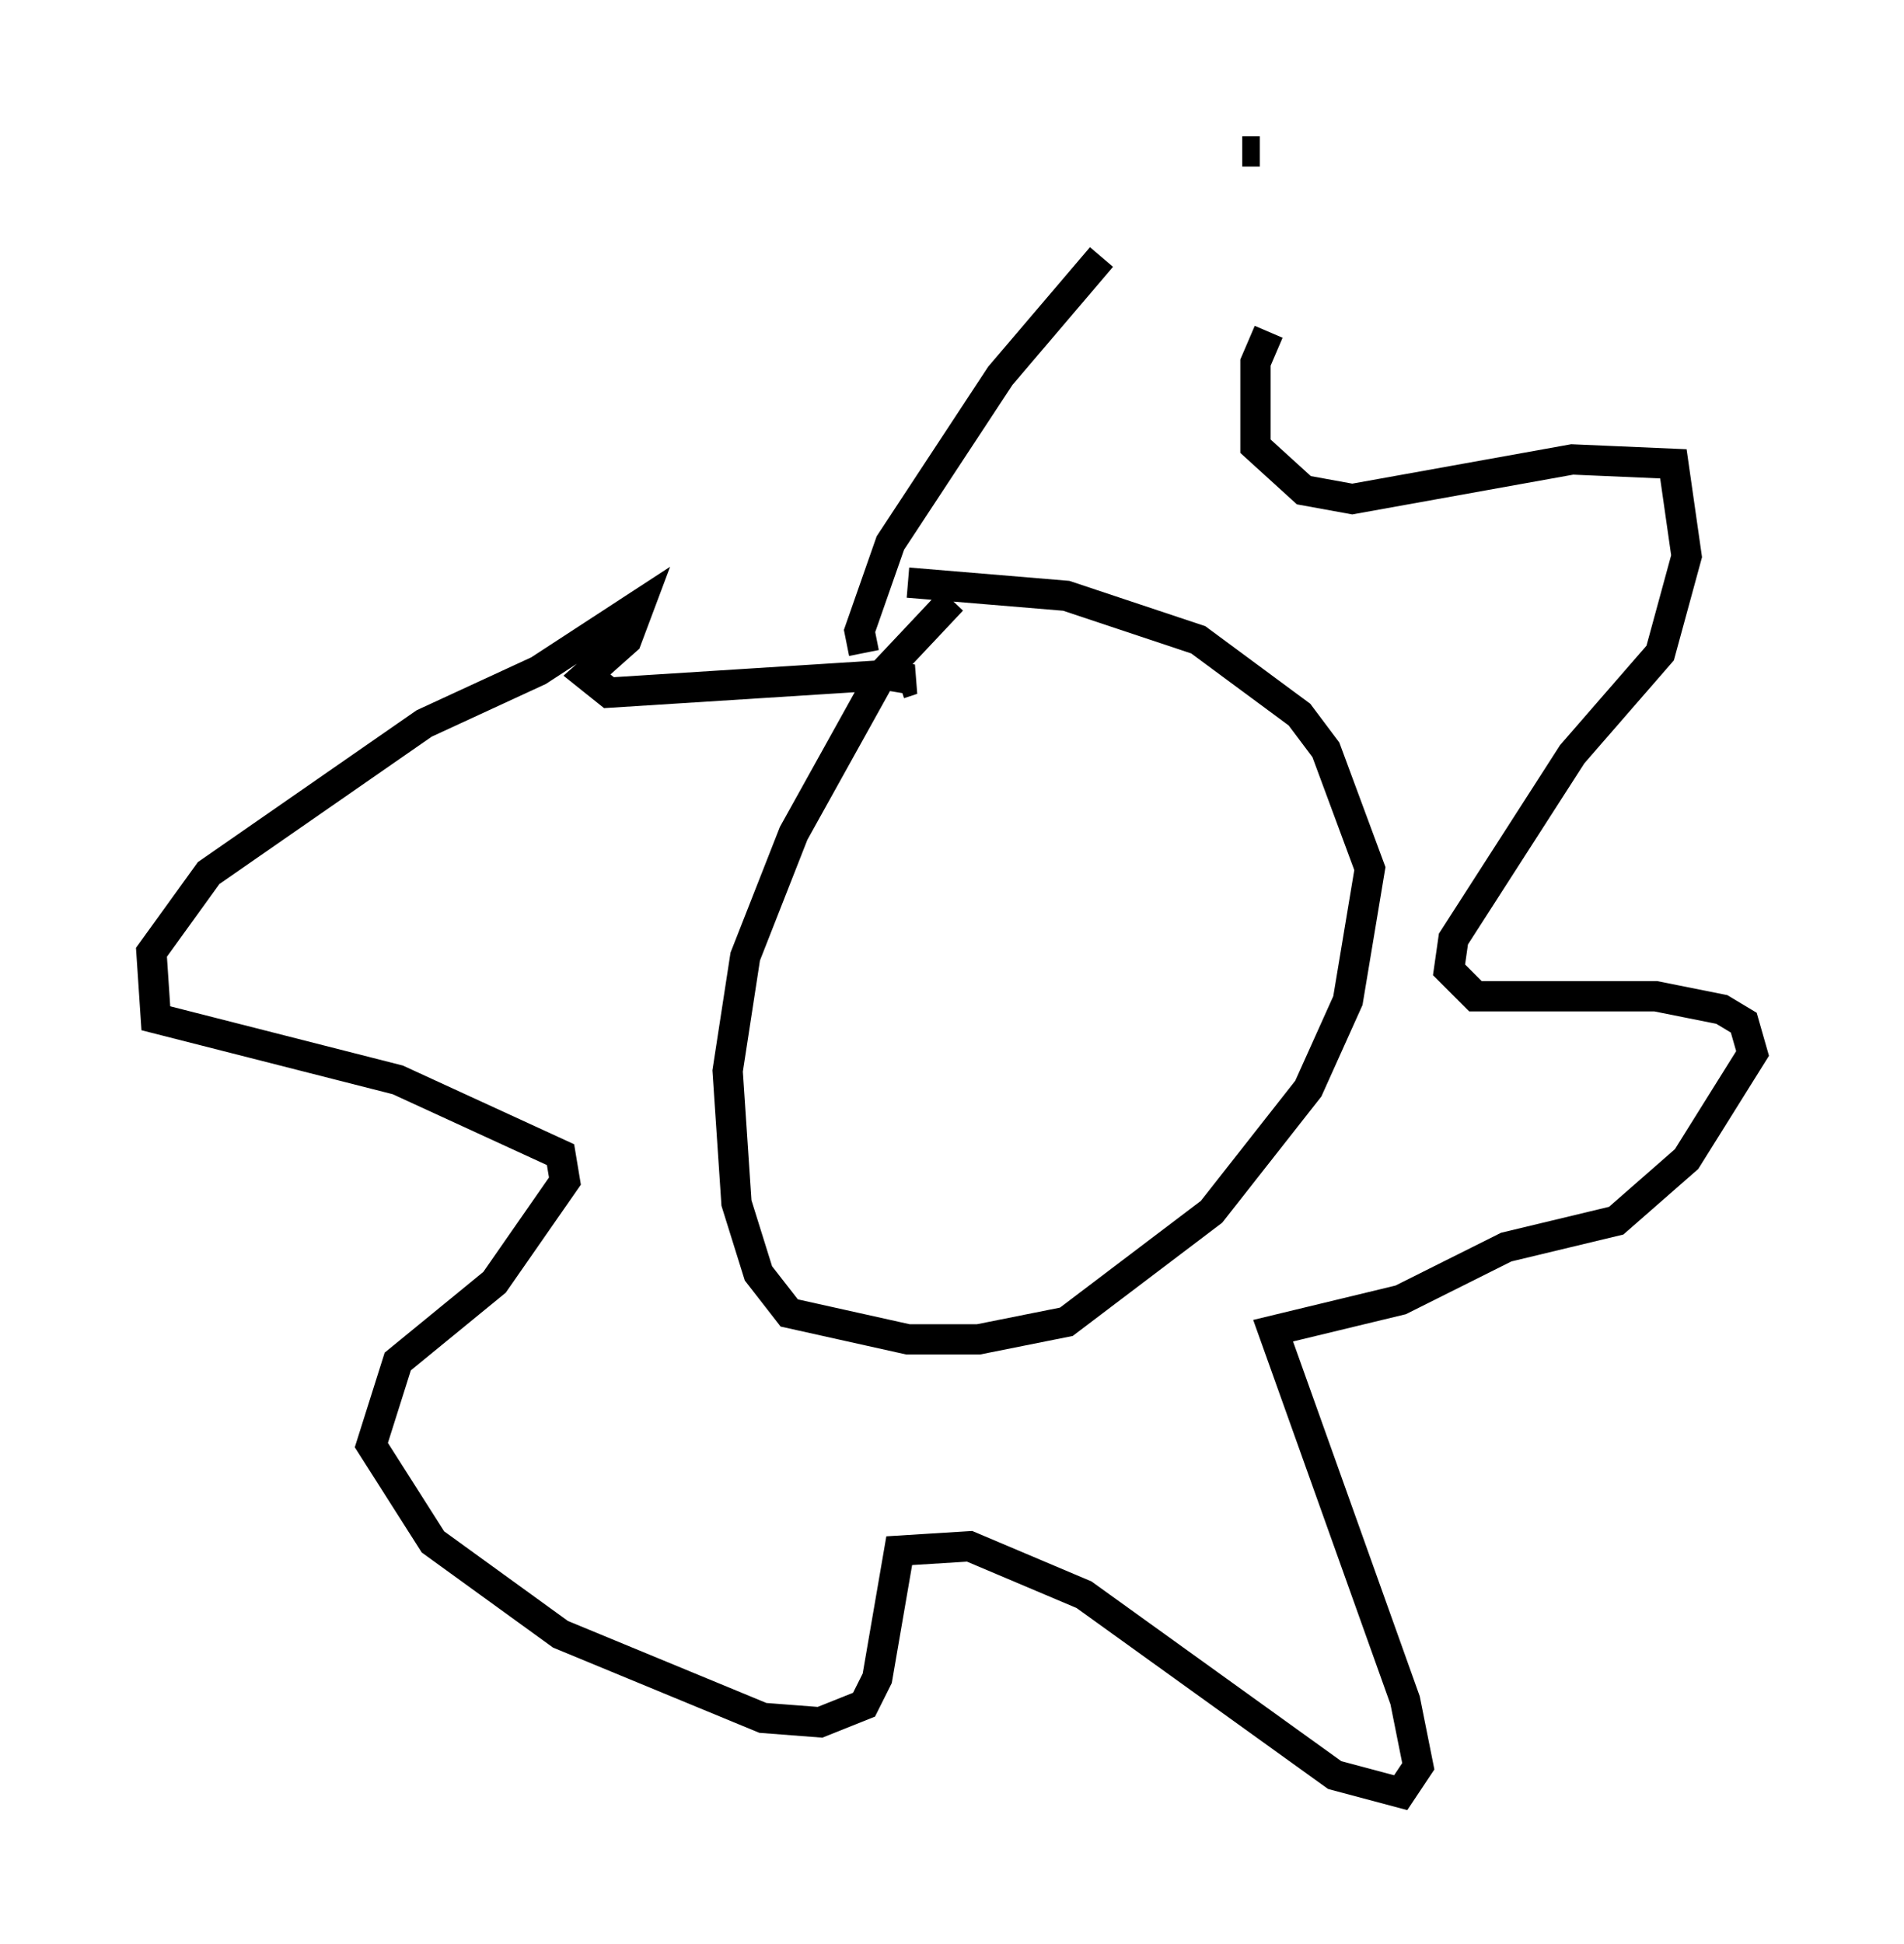 <?xml version="1.0" encoding="utf-8" ?>
<svg baseProfile="full" height="64.179" version="1.1" width="62.871" xmlns="http://www.w3.org/2000/svg" xmlns:ev="http://www.w3.org/2001/xml-events" xmlns:xlink="http://www.w3.org/1999/xlink"><defs /><rect fill="white" height="64.179" width="62.871" x="0" y="0" /><path d="M33.033, 19.089 m-1.598, 0.726 l-2.324, 2.469 -2.905, 5.229 l-1.598, 4.067 -0.581, 3.777 l0.291, 4.358 0.726, 2.324 l1.017, 1.307 3.922, 0.872 l2.324, 0.0 2.905, -0.581 l4.793, -3.631 3.196, -4.067 l1.307, -2.905 0.726, -4.358 l-1.453, -3.922 -0.872, -1.162 l-3.341, -2.469 -4.358, -1.453 l-5.229, -0.436 m-1.453, 2.324 l-0.145, -0.726 1.017, -2.905 l3.631, -5.52 3.341, -3.922 m4.648, -3.486 l0.581, 0.0 m0.291, 5.955 l-0.436, 1.017 0.0, 2.76 l1.598, 1.453 1.598, 0.291 l7.263, -1.307 3.341, 0.145 l0.436, 3.05 -0.872, 3.196 l-2.905, 3.341 -3.922, 6.101 l-0.145, 1.017 0.872, 0.872 l5.955, 0.0 2.179, 0.436 l0.726, 0.436 0.291, 1.017 l-2.179, 3.486 -2.324, 2.034 l-3.631, 0.872 -3.486, 1.743 l-4.212, 1.017 4.358, 12.201 l0.436, 2.179 -0.581, 0.872 l-2.179, -0.581 -8.279, -5.955 l-3.777, -1.598 -2.324, 0.145 l-0.726, 4.212 -0.436, 0.872 l-1.453, 0.581 -1.888, -0.145 l-6.682, -2.76 -4.212, -3.05 l-2.034, -3.196 0.872, -2.76 l3.196, -2.615 2.324, -3.341 l-0.145, -0.872 -5.374, -2.469 l-7.989, -2.034 -0.145, -2.179 l1.888, -2.615 7.117, -4.939 l3.777, -1.743 3.341, -2.179 l-0.436, 1.162 -1.307, 1.162 l0.726, 0.581 9.151, -0.581 l0.872, 0.145 -0.436, 0.145 " fill="none" stroke="black" stroke-width="1" /></svg>